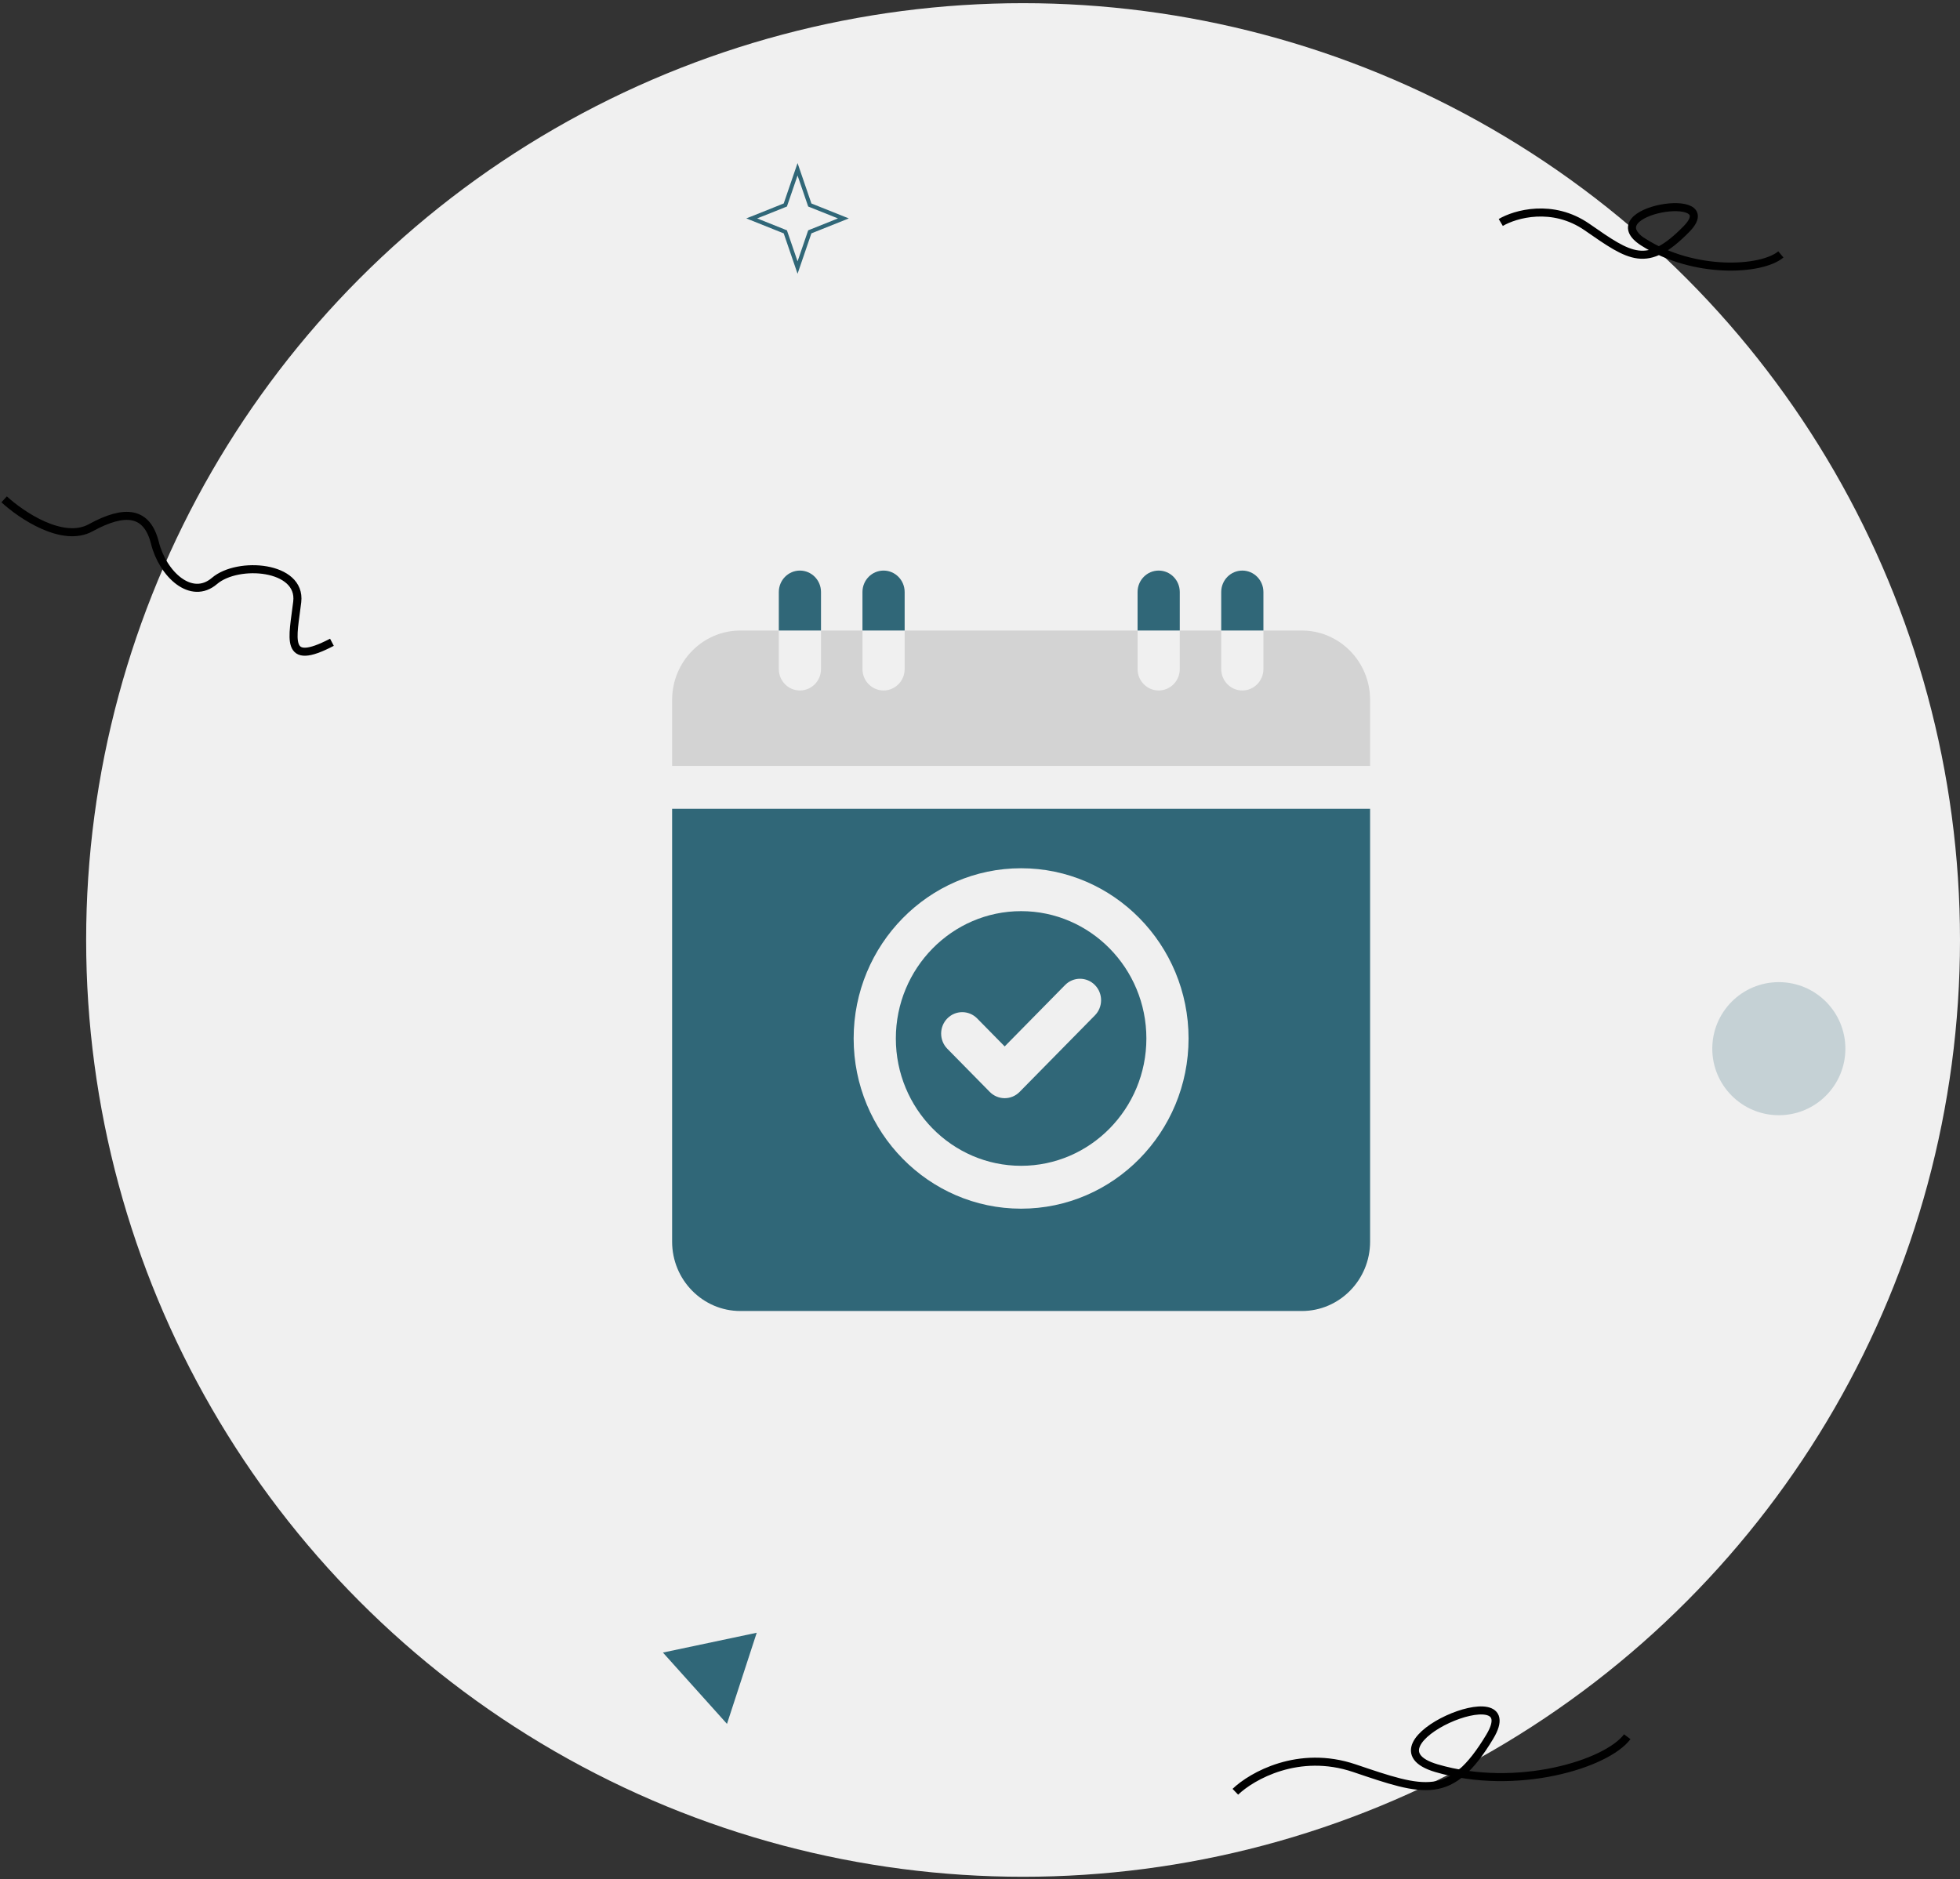 <svg width="487" height="467" viewBox="0 0 487 467" fill="none" xmlns="http://www.w3.org/2000/svg">
<rect x="0" y="0" width="487" height="467" fill="#333333" stroke="none"/>
<circle cx="254.203" cy="233.586" r="232.797" fill="#F0F0F0"/>
<path d="M198.169 42.066L201.135 50.725L201.21 50.942L201.423 51.027L209.556 54.277L201.423 57.528L201.21 57.613L201.135 57.83L198.169 66.489L195.202 57.83L195.128 57.613L194.915 57.528L186.781 54.277L194.915 51.027L195.128 50.942L195.202 50.725L198.169 42.066Z" stroke="#306778"/>
<path d="M1.029 124.086C5.303 128.027 15.584 134.958 22.523 131.156C31.197 126.403 36.557 127.176 38.492 134.911C40.426 142.646 47.499 149.331 53.3 144.358C59.101 139.385 74.904 140.598 73.855 149.549C72.806 158.5 70.431 165.905 82.475 159.604" stroke="black" stroke-width="2"/>
<path d="M306.943 445.257C311.022 441.349 322.646 434.705 336.514 439.395C353.848 445.257 360.476 447.7 370.162 431.578C379.849 415.456 337.023 433.532 356.907 439.395C376.79 445.257 399.223 438.418 404.321 431.578" stroke="black" stroke-width="2"/>
<path d="M372.894 55.285C376.462 53.181 385.751 50.469 394.362 56.448C405.127 63.922 409.204 66.926 419.016 56.935C428.828 46.943 395.86 52.26 408.377 60.203C420.893 68.146 437.648 67.281 442.49 63.224" stroke="black" stroke-width="2"/>
<path d="M188.024 405.741L180.634 428.388L164.716 410.664L188.024 405.741Z" fill="#306778"/>
<circle cx="441.985" cy="260.598" r="16.536" fill="#306778" fill-opacity="0.22"/>
<path d="M253.716 289.704C270.878 289.704 284.84 275.51 284.84 258.062C284.84 240.616 270.878 226.422 253.716 226.422C236.552 226.422 222.59 240.616 222.59 258.062C222.59 275.51 236.552 289.704 253.716 289.704ZM235.38 253.083C237.426 251.001 240.745 251.001 242.793 253.083L249.634 260.037L264.639 244.784C266.687 242.703 270.005 242.703 272.052 244.784C274.098 246.864 274.098 250.237 272.052 252.319L253.34 271.341C252.357 272.34 251.024 272.901 249.634 272.901C248.243 272.901 246.911 272.34 245.927 271.341L235.38 260.617C233.333 258.537 233.333 255.163 235.38 253.083Z" fill="#306778"/>
<path d="M167 308.557C167 318.057 174.605 325.788 183.951 325.788H323.476C332.822 325.788 340.427 318.057 340.427 308.557V200.988H167V308.557ZM253.715 215.763C276.658 215.763 295.322 234.737 295.322 258.06C295.322 281.383 276.658 300.358 253.715 300.358C230.772 300.358 212.106 281.383 212.106 258.06C212.106 234.737 230.772 215.763 253.715 215.763Z" fill="#306778"/>
<path d="M340.426 190.334V173.919C340.426 164.417 332.823 156.688 323.475 156.688H313.919V166.257C313.919 169.202 311.571 171.585 308.677 171.585C305.782 171.585 303.437 169.202 303.437 166.257V156.688H293.135V166.257C293.135 169.202 290.792 171.585 287.895 171.585C285.002 171.585 282.653 169.202 282.653 166.257V156.688H224.778V166.257C224.778 169.202 222.431 171.585 219.538 171.585C216.641 171.585 214.296 169.202 214.296 166.257V156.688H203.995V166.257C203.995 169.202 201.646 171.585 198.753 171.585C195.86 171.585 193.513 169.202 193.513 166.257V156.688H183.953C174.605 156.688 167.002 164.417 167.002 173.919V190.334H340.426Z" fill="#D3D3D3"/>
<path d="M313.918 147.117C313.918 144.176 311.569 141.789 308.676 141.789C305.78 141.789 303.436 144.176 303.436 147.117V156.686H313.918V147.117Z" fill="#306778"/>
<path d="M293.135 147.117C293.135 144.176 290.791 141.789 287.894 141.789C285.001 141.789 282.652 144.176 282.652 147.117V156.686H293.135V147.117Z" fill="#306778"/>
<path d="M224.777 147.117C224.777 144.176 222.43 141.789 219.537 141.789C216.64 141.789 214.295 144.176 214.295 147.117V156.686H224.777V147.117Z" fill="#306778"/>
<path d="M203.994 147.117C203.994 144.176 201.645 141.789 198.752 141.789C195.859 141.789 193.512 144.176 193.512 147.117V156.686H203.994V147.117Z" fill="#306778"/>
</svg>

